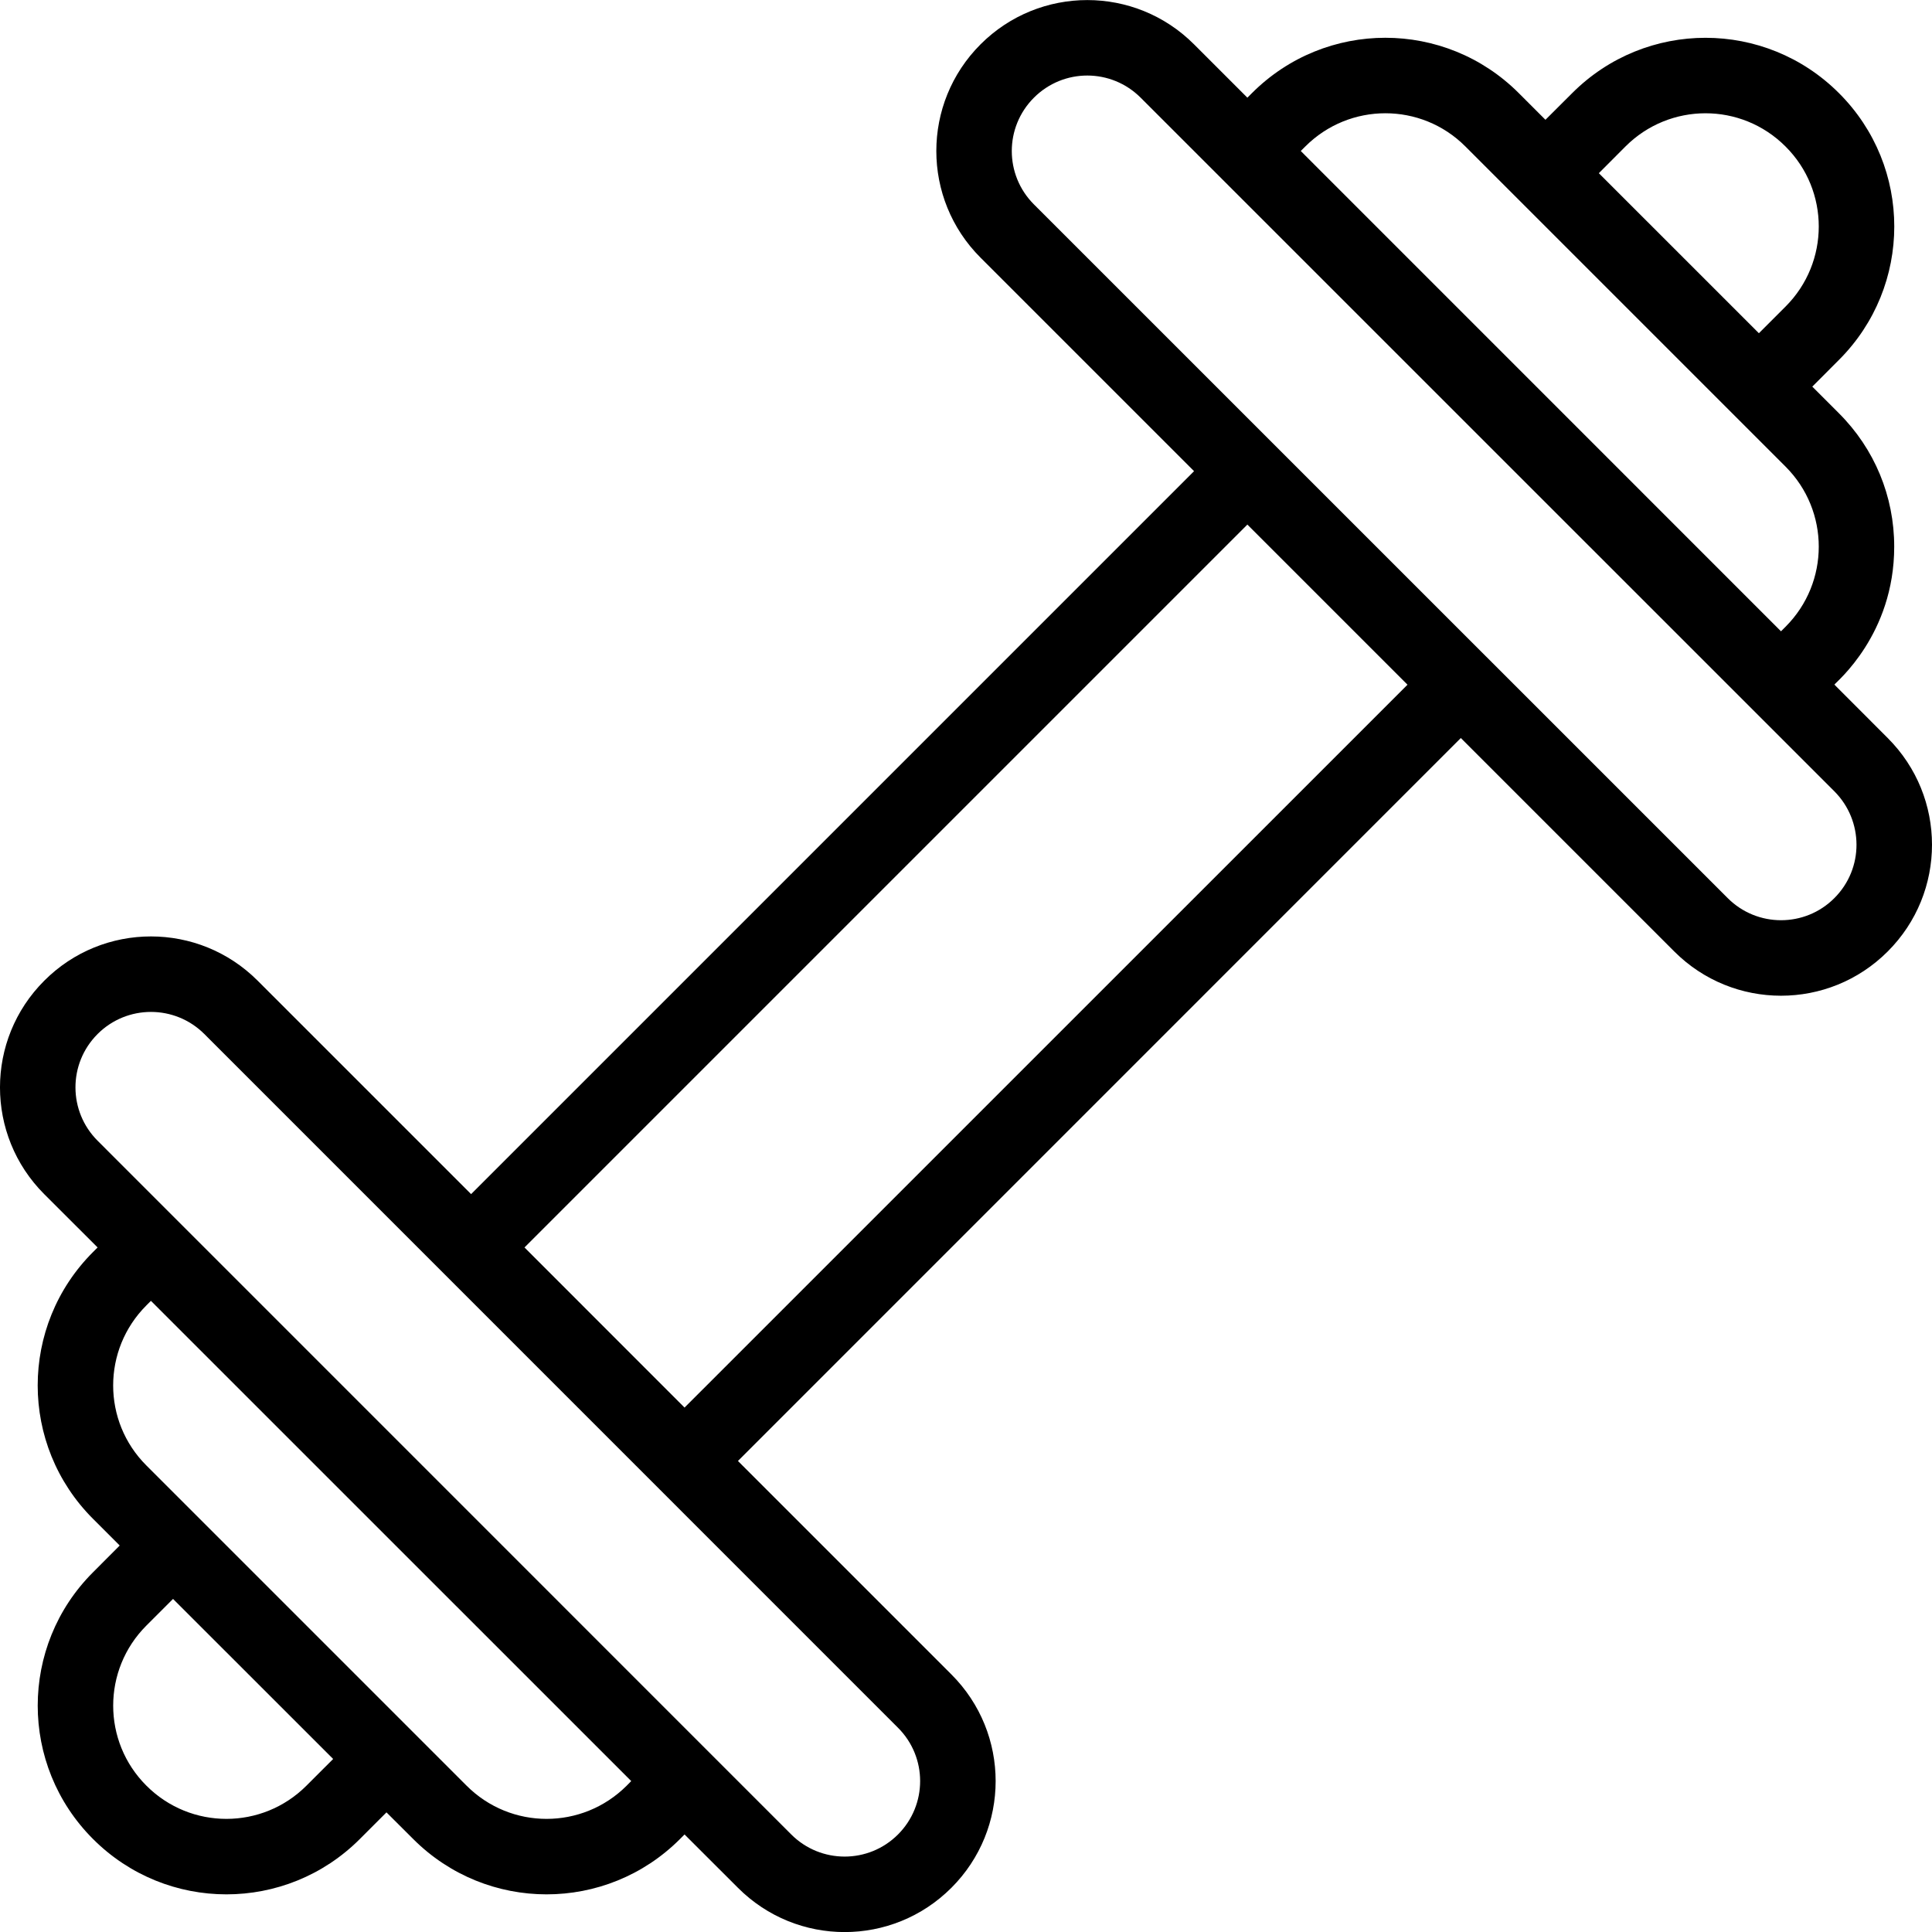 <svg width="25" height="25" viewBox="0 0 25 25" fill="none" xmlns="http://www.w3.org/2000/svg">
<path d="M24.427 9.55L23.737 8.859C23.762 8.822 24.511 8.212 24.511 7.074C24.511 6.422 24.257 5.809 23.796 5.348L23.451 5.003L23.796 4.657C24.75 3.704 24.751 2.158 23.796 1.205C22.842 0.251 21.298 0.25 20.344 1.205L19.998 1.55L19.653 1.205C18.699 0.25 17.154 0.25 16.2 1.205L16.141 1.264L15.451 0.574C14.688 -0.19 13.452 -0.19 12.689 0.573C11.925 1.336 11.925 2.572 12.689 3.335L15.451 6.097L6.096 15.452L3.334 12.69C2.572 11.927 1.335 11.926 0.573 12.69C-0.191 13.453 -0.191 14.688 0.572 15.452L1.263 16.142L1.204 16.201C0.249 17.155 0.249 18.7 1.204 19.654L1.549 19.999L1.204 20.345C0.25 21.297 0.249 22.843 1.204 23.797C2.157 24.751 3.702 24.752 4.656 23.797L5.001 23.452L5.347 23.797C6.3 24.751 7.845 24.752 8.799 23.797L8.858 23.738L9.549 24.428C10.312 25.192 11.547 25.192 12.311 24.428C13.074 23.666 13.075 22.43 12.311 21.667L9.549 18.905L18.903 9.55L21.665 12.312C22.427 13.075 23.664 13.076 24.427 12.312C25.191 11.549 25.191 10.313 24.427 9.55ZM21.034 1.895C21.605 1.324 22.531 1.321 23.105 1.896C23.678 2.467 23.678 3.394 23.105 3.967L22.76 4.312L20.689 2.241L21.034 1.895ZM16.891 1.895C17.463 1.323 18.39 1.322 18.962 1.895L23.105 6.038C23.678 6.611 23.678 7.537 23.105 8.11L23.046 8.169L16.832 1.954L16.891 1.895ZM3.965 23.107C3.394 23.678 2.468 23.681 1.894 23.106C1.322 22.535 1.321 21.608 1.894 21.035L2.239 20.69L4.311 22.761L3.965 23.107ZM8.109 23.107C7.536 23.679 6.61 23.68 6.037 23.106L1.894 18.963C1.321 18.391 1.321 17.465 1.894 16.892L1.953 16.833L8.168 23.047L8.109 23.107ZM11.62 22.357C12.002 22.738 12.002 23.356 11.62 23.738C11.238 24.12 10.62 24.119 10.239 23.738C9.831 23.33 1.71 15.208 1.263 14.761C0.884 14.383 0.878 13.765 1.263 13.38C1.643 13 2.261 12.998 2.644 13.38L11.62 22.357ZM8.858 18.214L6.787 16.142L16.141 6.788L18.213 8.86L8.858 18.214ZM23.736 11.622C23.357 12.002 22.738 12.004 22.356 11.621L13.379 2.645C12.997 2.263 12.997 1.646 13.379 1.264C13.762 0.881 14.379 0.883 14.76 1.264C15.207 1.711 23.335 9.839 23.737 10.24C24.115 10.619 24.122 11.237 23.736 11.622Z" fill="black"/>
</svg>
